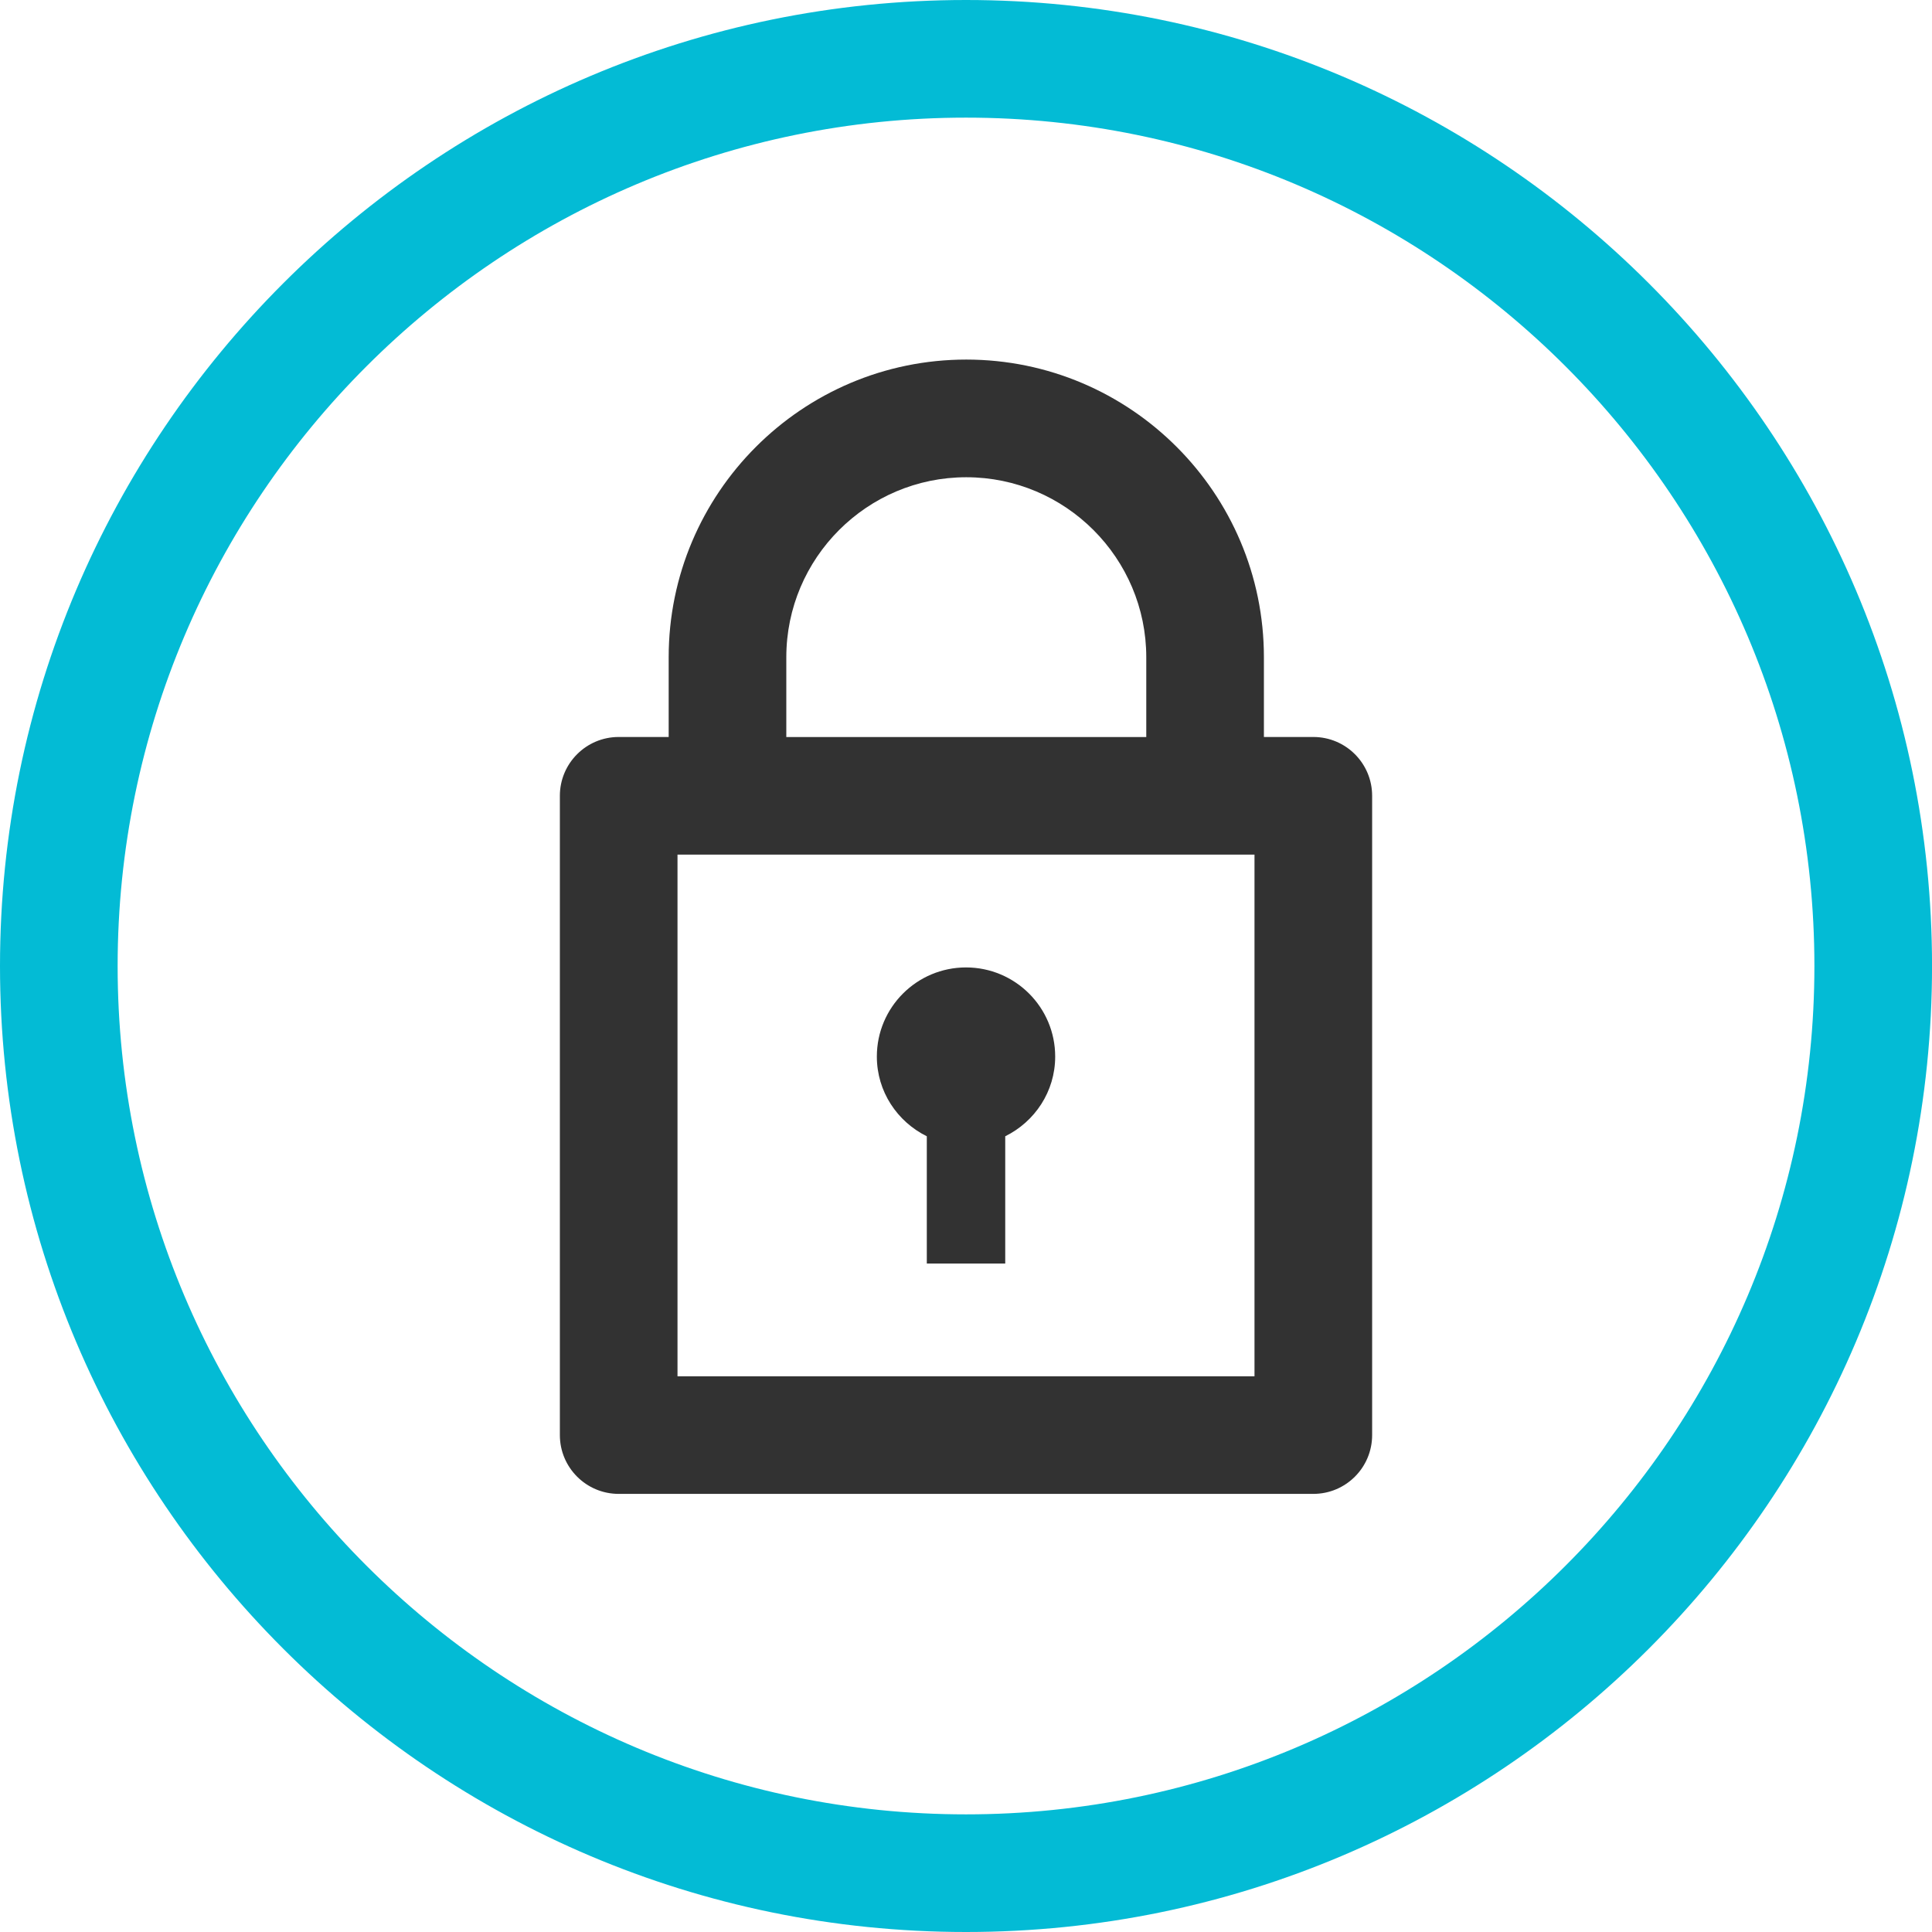 <?xml version="1.0" encoding="utf-8"?>
<!-- Generator: Adobe Illustrator 16.0.4, SVG Export Plug-In . SVG Version: 6.00 Build 0)  -->
<!DOCTYPE svg PUBLIC "-//W3C//DTD SVG 1.1//EN" "http://www.w3.org/Graphics/SVG/1.1/DTD/svg11.dtd">
<svg version="1.1" id="Layer_1" xmlns="http://www.w3.org/2000/svg" xmlns:xlink="http://www.w3.org/1999/xlink" x="0px" y="0px"
	 width="49.271px" height="49.271px" viewBox="0 0 49.271 49.271" enable-background="new 0 0 49.271 49.271" xml:space="preserve">
<path fill="#03BBD5" d="M24.636,49.271C11.052,49.271,0,38.22,0,24.636S11.052,0,24.636,0s24.636,11.052,24.636,24.636
	S38.22,49.271,24.636,49.271 M24.636,3C12.706,3,3,12.706,3,24.636s9.706,21.635,21.636,21.635c11.93,0,21.636-9.705,21.636-21.635
	S36.565,3,24.636,3"/>
<path fill="#323232" d="M33.493,18.795h-1.26v-2.034c0-4.185-3.405-7.591-7.591-7.591c-4.185,0-7.589,3.406-7.589,7.591v2.034
	h-1.275c-0.828,0-1.5,0.672-1.5,1.5v16.303c0,0.828,0.672,1.5,1.5,1.5h17.715c0.829,0,1.5-0.672,1.5-1.5V20.295
	C34.993,19.467,34.322,18.795,33.493,18.795 M20.053,16.762c0-2.531,2.059-4.591,4.589-4.591c2.531,0,4.591,2.06,4.591,4.591v2.034
	h-9.18V16.762z M31.993,35.099H17.278V21.795h14.715V35.099z"/>
<path fill="#323232" d="M23.636,28.978v3.245h2v-3.245c0.752-0.371,1.274-1.138,1.274-2.033c0-1.255-1.019-2.273-2.274-2.273
	s-2.274,1.018-2.274,2.273C22.362,27.84,22.884,28.606,23.636,28.978"/>
<rect y="0" fill="none" width="49.271" height="49.271"/>
</svg>
